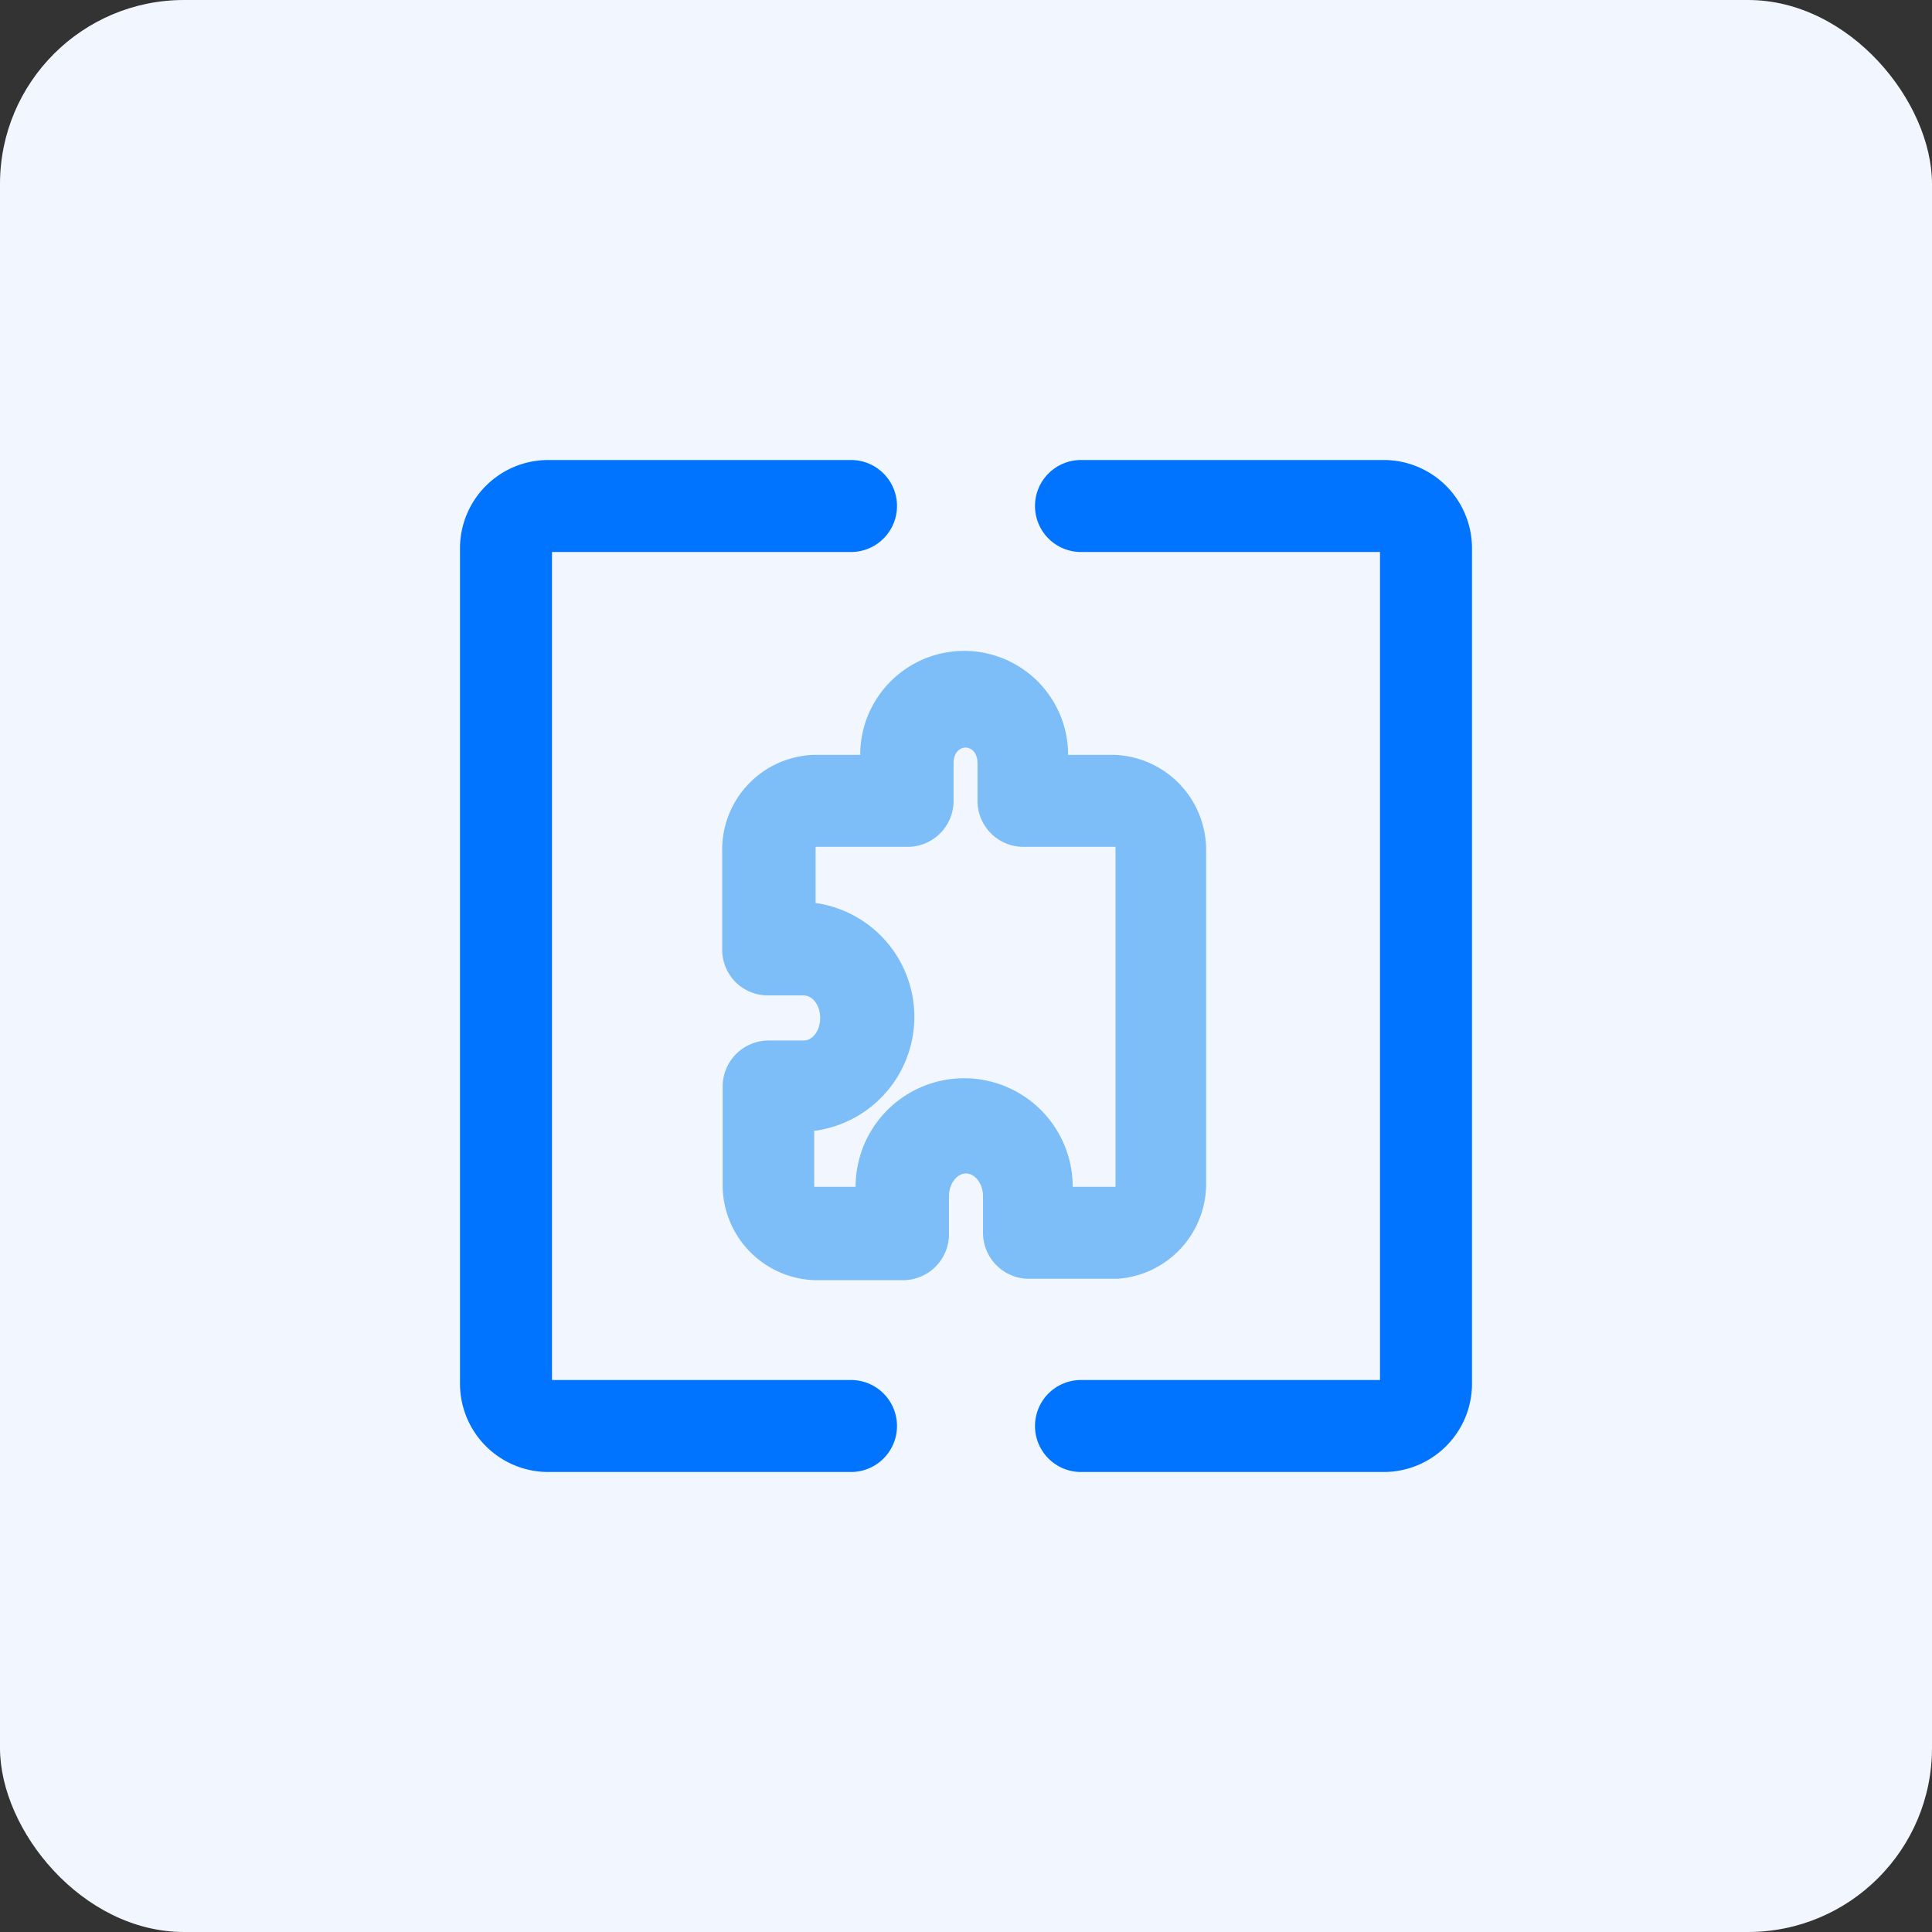 <svg xmlns="http://www.w3.org/2000/svg" viewBox="0 0 42 42"><rect x="0" y="0" width="42" height="42" fill="#333333" stroke="none"/><rect width="42" height="42" rx="4" style="fill:#f2f7ff"/><path d="M24.29 27.8h-1.92a1 1 0 0 1-1-1V26c0-.26-.17-.49-.37-.49s-.37.23-.37.49v.83a1 1 0 0 1-1 1h-1.92a2.07 2.07 0 0 1-2-2.11v-2.1a1 1 0 0 1 1-1h.76c.2 0 .36-.22.36-.49s-.16-.49-.36-.49h-.77a1 1 0 0 1-.71-.29 1 1 0 0 1-.29-.71v-2.12a2.06 2.06 0 0 1 2-2.11h1a2.26 2.26 0 0 1 4.52 0h1a2.07 2.07 0 0 1 2 2.11v7.17a2.07 2.07 0 0 1-1.93 2.11Zm-6.59-3.22v1.22h.9a2.36 2.36 0 0 1 4.72 0h.93v-7.39h-2a1 1 0 0 1-1-1v-.82c0-.45-.52-.45-.52 0v.82a1 1 0 0 1-1 1h-2v1.22a2.5 2.5 0 0 1 0 4.95Z" style="fill:#7dbdf8"/><path d="M18.5 32h-6.59A1.92 1.92 0 0 1 10 30.09V11.91A1.92 1.92 0 0 1 11.91 10h6.59a1 1 0 0 1 0 2H12v18h6.5a1 1 0 0 1 0 2Zm11.59 0H23.5a1 1 0 0 1 0-2H30V12h-6.5a1 1 0 0 1 0-2h6.59A1.92 1.92 0 0 1 32 11.91v18.18A1.92 1.92 0 0 1 30.09 32Zm0-20Z" style="fill:#0074ff"/></svg>